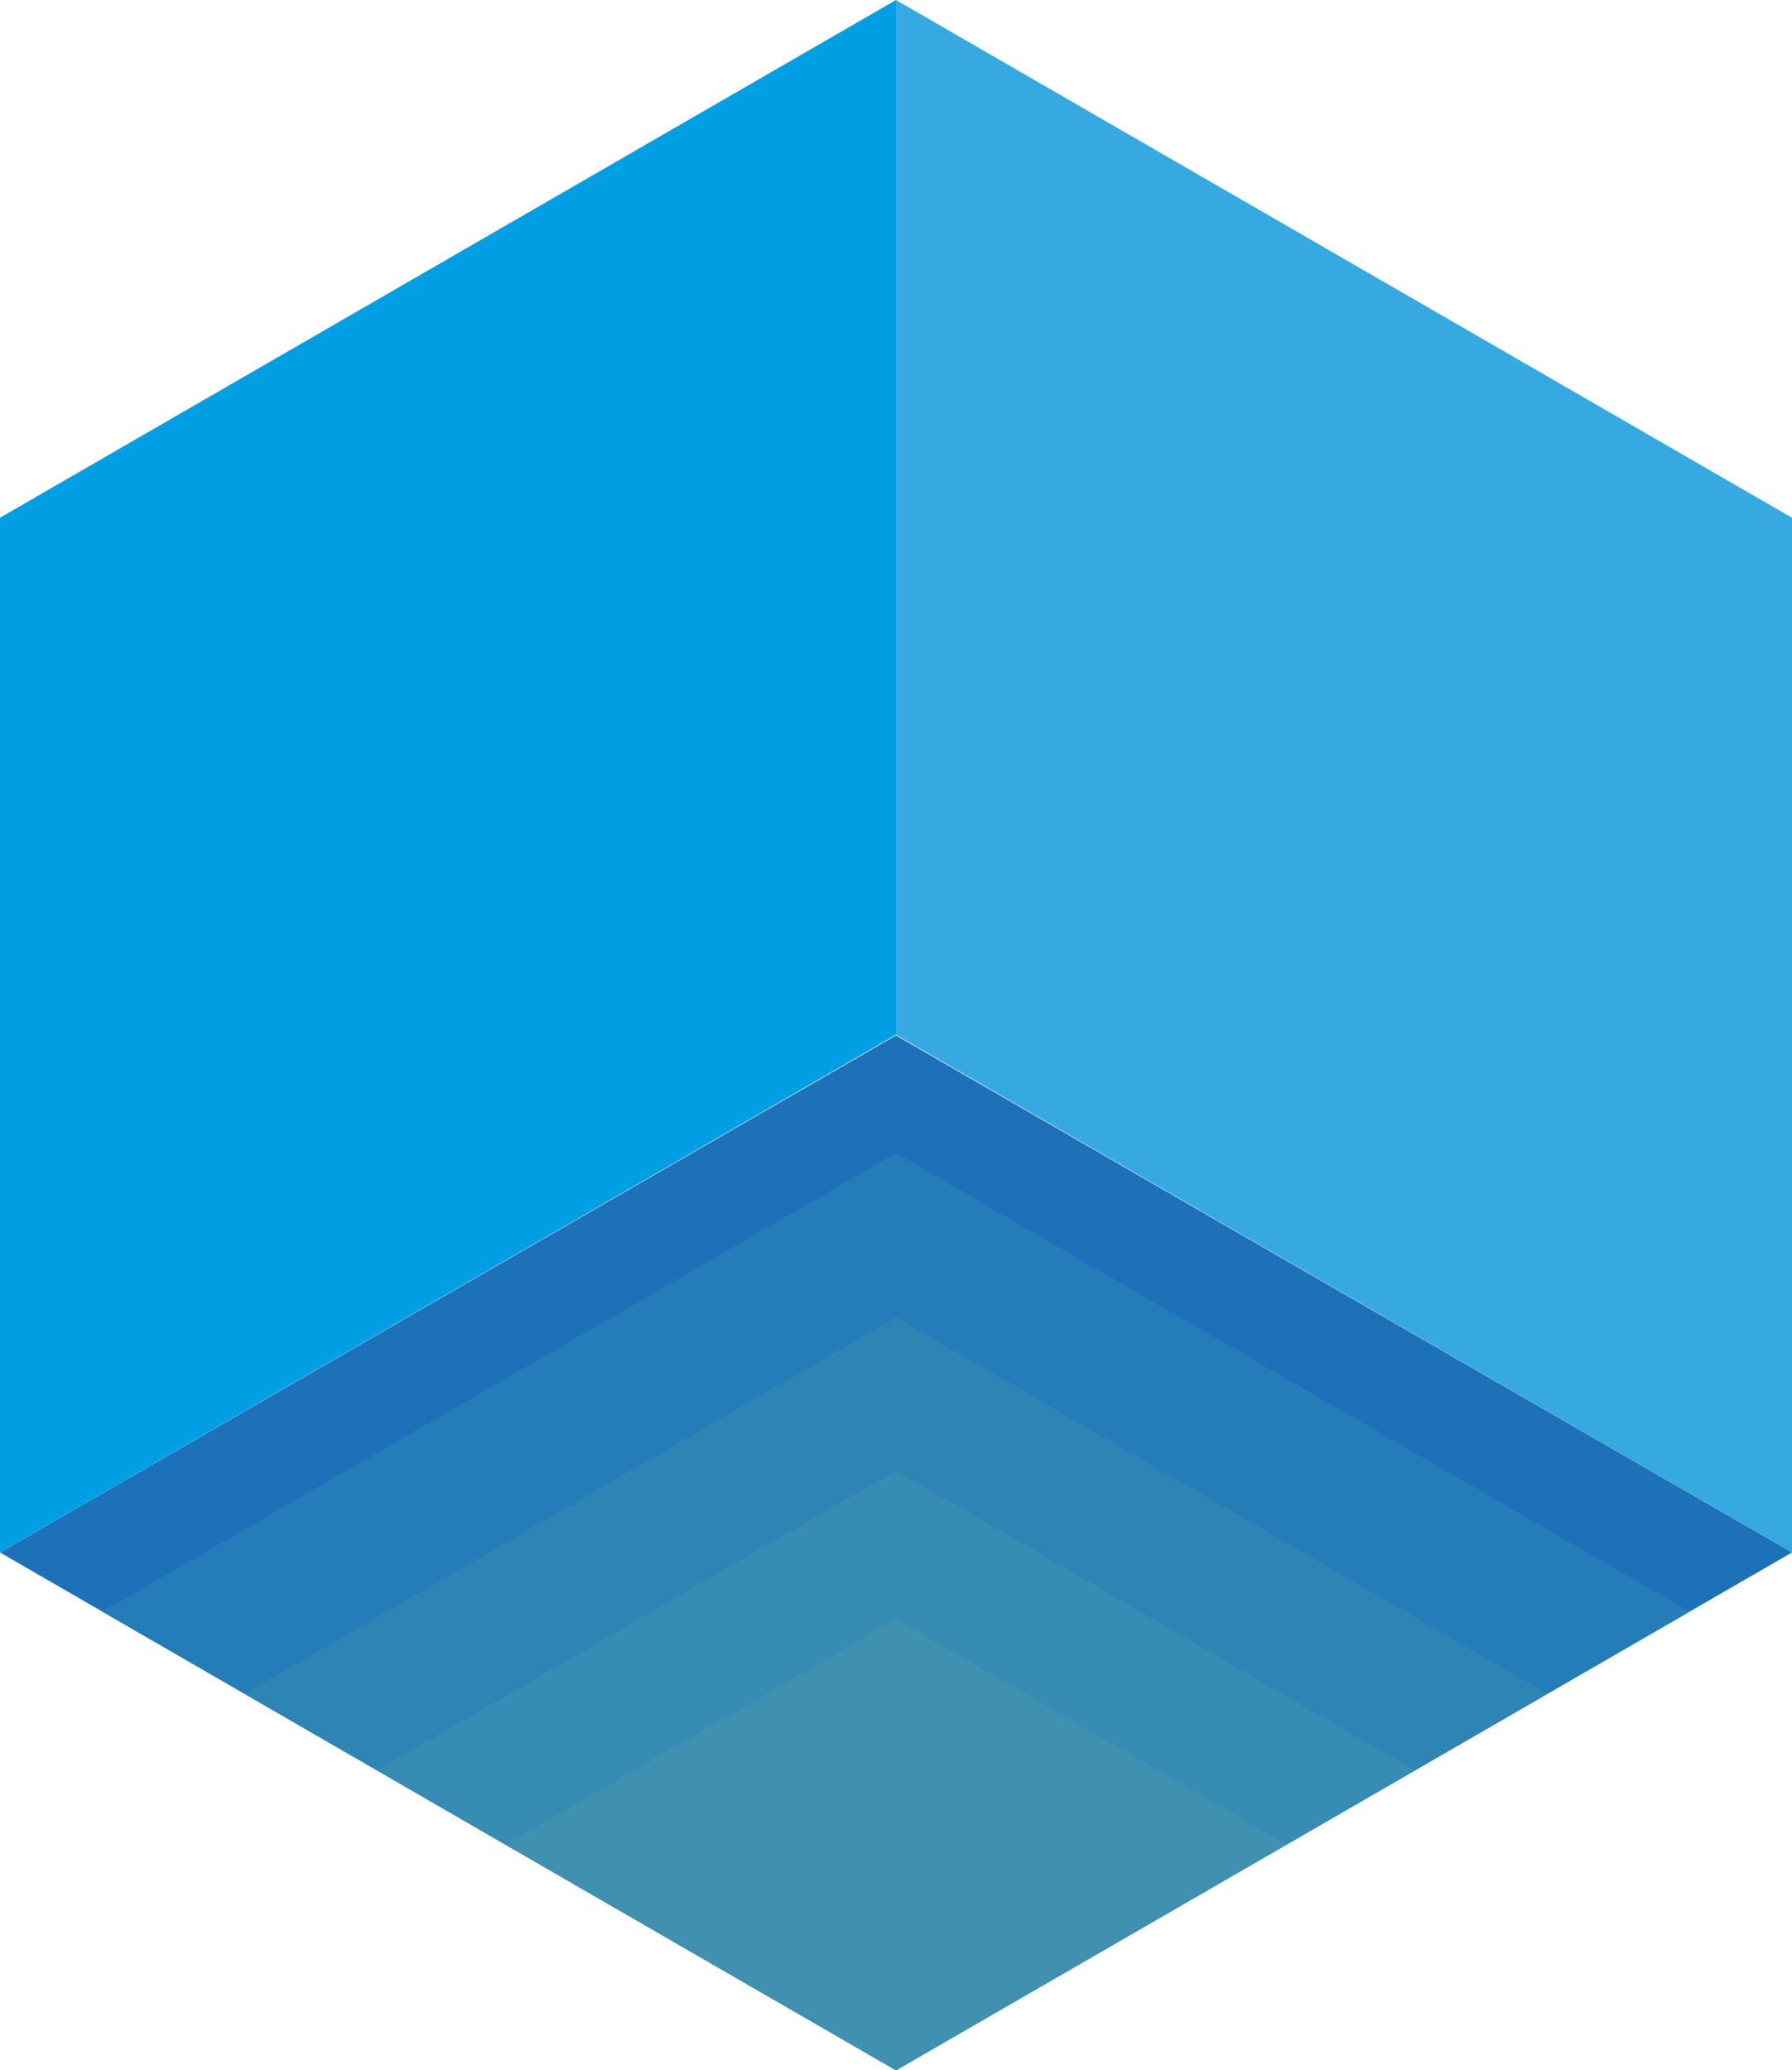 <?xml version="1.0" encoding="utf-8"?>
<!-- Generator: Adobe Illustrator 24.0.2, SVG Export Plug-In . SVG Version: 6.00 Build 0)  -->
<svg version="1.1" id="af69a178-fb54-474a-84f8-2cd6cf9a880b"
	 xmlns="http://www.w3.org/2000/svg" xmlns:xlink="http://www.w3.org/1999/xlink" x="0px" y="0px" viewBox="0 0 266.6 307.9"
	 style="enable-background:new 0 0 266.6 307.9;" xml:space="preserve">
<style type="text/css">
	.st0{clip-path:url(#SVGID_2_);}
	.st1{fill:#36A9E1;}
	.st2{fill:#1D71B8;}
	.st3{fill:#009FE3;}
	.st4{fill:#247DB8;}
	.st5{fill:#2D84B5;}
	.st6{fill:#368CB3;}
	.st7{fill:#3F91AF;}
</style>
<title>diseño</title>
<g>
	<defs>
		<polygon id="SVGID_1_" points="0,77 0,230.9 133.3,307.9 266.6,230.9 266.6,77 133.3,0 		"/>
	</defs>
	<clipPath id="SVGID_2_">
		<use xlink:href="#SVGID_1_"  style="overflow:visible;"/>
	</clipPath>
	<g class="st0">
		<polygon class="st1" points="133.3,0 133.3,153.9 266.6,230.9 399.9,153.9 399.9,0 266.6,-77 		"/>
		<polygon class="st2" points="0,230.9 0,384.9 133.3,461.8 266.6,384.9 266.6,230.9 133.3,154 		"/>
		<polygon class="st3" points="-133.3,0 -133.3,153.9 0,230.9 133.3,153.9 133.3,0 0,-77 		"/>
		<polygon class="st4" points="0,248.5 0,402.4 133.3,479.4 266.6,402.4 266.6,248.5 133.3,171.5 		"/>
		<polygon class="st5" points="0,272.9 0,426.8 133.3,503.8 266.6,426.8 266.6,272.9 133.3,195.9 		"/>
		<polygon class="st6" points="0,295.7 0,449.6 133.3,526.6 266.6,449.6 266.6,295.7 133.3,218.7 		"/>
		<polygon class="st7" points="0,317.8 0,471.7 198.9,625.3 266.6,471.7 266.6,317.8 133.3,240.8 		"/>
	</g>
</g>
</svg>
